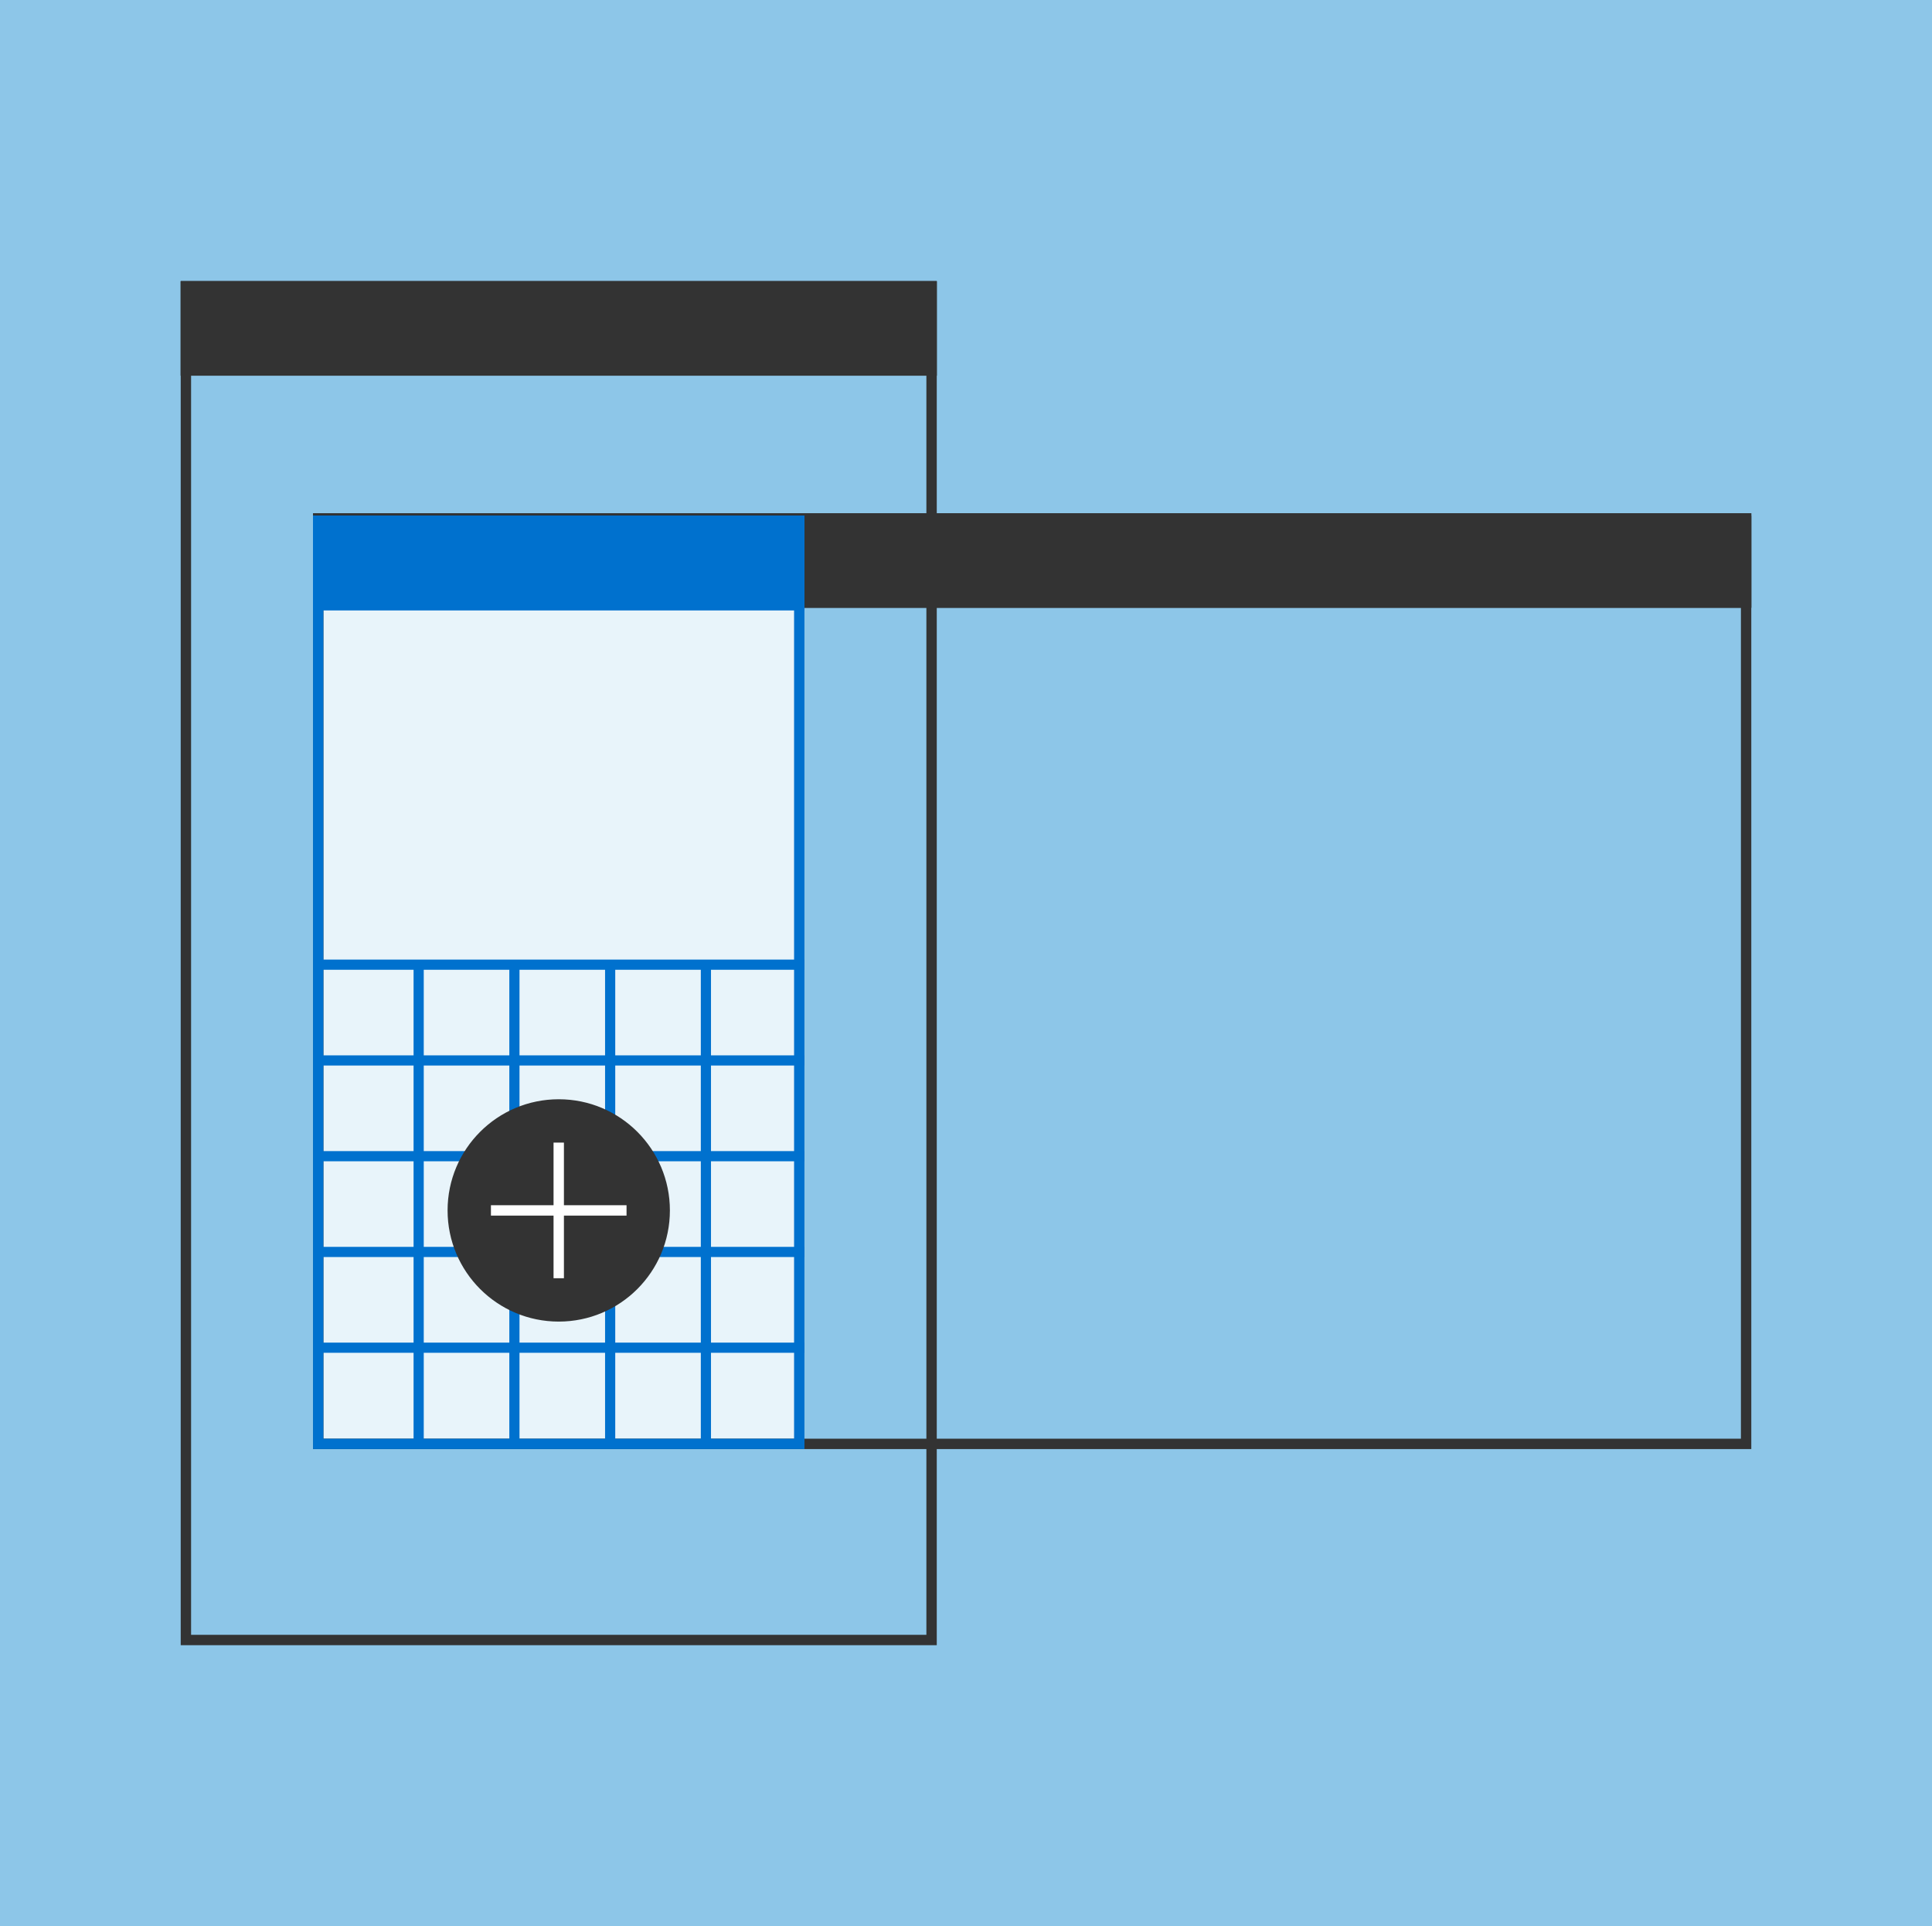 <svg xmlns="http://www.w3.org/2000/svg" width="440" height="438.67" viewBox="0 0 440 438.67">
  <g id="Group_3886" data-name="Group 3886" transform="translate(-1586.115 -1071.75)">
    <rect id="Rectangle_82" data-name="Rectangle 82" width="440" height="438.67" transform="translate(1586.115 1071.75)" fill="#8dc6e8"/>
    <g id="Group_3888" data-name="Group 3888" transform="translate(1627.271 1135.774)">
      <rect id="Rectangle_83" data-name="Rectangle 83" width="111.92" height="212.541" transform="translate(30.133 53.42)" fill="#fff" opacity="0.8"/>
      <g id="Rectangle_84" data-name="Rectangle 84" fill="none" stroke="#333" stroke-miterlimit="10" stroke-width="2.362">
        <rect width="172.185" height="310.621" stroke="none"/>
        <rect x="1.181" y="1.181" width="169.823" height="308.259" fill="none"/>
      </g>
      <g id="Rectangle_85" data-name="Rectangle 85" fill="#333" stroke="#333" stroke-miterlimit="10" stroke-width="2.362">
        <rect width="172.185" height="21.523" stroke="none"/>
        <rect x="1.181" y="1.181" width="169.823" height="19.161" fill="none"/>
      </g>
      <g id="Rectangle_86" data-name="Rectangle 86" transform="translate(30.133 53.42)" fill="none" stroke="#333" stroke-miterlimit="10" stroke-width="2.362">
        <rect width="327.556" height="212.541" stroke="none"/>
        <rect x="1.181" y="1.181" width="325.194" height="210.179" fill="none"/>
      </g>
      <g id="Rectangle_87" data-name="Rectangle 87" transform="translate(30.133 52.858)" fill="#333" stroke="#333" stroke-miterlimit="10" stroke-width="2.362">
        <rect width="327.556" height="21.523" stroke="none"/>
        <rect x="1.181" y="1.181" width="325.194" height="19.161" fill="none"/>
      </g>
      <g id="Group_3887" data-name="Group 3887" transform="translate(30.133 53.42)">
        <g id="Group_3886-2" data-name="Group 3886" transform="translate(24.059 101.596)">
          <line id="Line_83" data-name="Line 83" y2="110.306" transform="translate(65.417)" fill="none" stroke="#0071ce" stroke-miterlimit="10" stroke-width="2.317"/>
          <line id="Line_84" data-name="Line 84" y2="110.306" transform="translate(43.611)" fill="none" stroke="#0071ce" stroke-miterlimit="10" stroke-width="2.317"/>
          <line id="Line_85" data-name="Line 85" y2="110.306" transform="translate(21.806)" fill="none" stroke="#0071ce" stroke-miterlimit="10" stroke-width="2.317"/>
          <line id="Line_86" data-name="Line 86" y2="110.306" fill="none" stroke="#0071ce" stroke-miterlimit="10" stroke-width="2.317"/>
        </g>
        <g id="Rectangle_88" data-name="Rectangle 88" fill="none" stroke="#0071ce" stroke-miterlimit="10" stroke-width="2.362">
          <rect width="111.92" height="212.541" stroke="none"/>
          <rect x="1.181" y="1.181" width="109.558" height="210.179" fill="none"/>
        </g>
        <g id="Rectangle_89" data-name="Rectangle 89" fill="#0071ce" stroke="#0071ce" stroke-miterlimit="10" stroke-width="2.362">
          <rect width="111.92" height="21.523" stroke="none"/>
          <rect x="1.181" y="1.181" width="109.558" height="19.161" fill="none"/>
        </g>
        <line id="Line_87" data-name="Line 87" x2="110.306" transform="translate(1.614 102.235)" fill="none" stroke="#0071ce" stroke-miterlimit="10" stroke-width="2.317"/>
        <line id="Line_88" data-name="Line 88" x2="110.306" transform="translate(1.614 124.041)" fill="none" stroke="#0071ce" stroke-miterlimit="10" stroke-width="2.317"/>
        <line id="Line_89" data-name="Line 89" x2="110.306" transform="translate(1.614 145.846)" fill="none" stroke="#0071ce" stroke-miterlimit="10" stroke-width="2.317"/>
        <line id="Line_90" data-name="Line 90" x2="110.306" transform="translate(1.614 167.652)" fill="none" stroke="#0071ce" stroke-miterlimit="10" stroke-width="2.317"/>
        <line id="Line_91" data-name="Line 91" x2="110.306" transform="translate(1.614 189.458)" fill="none" stroke="#0071ce" stroke-miterlimit="10" stroke-width="2.317"/>
        <circle id="Ellipse_28" data-name="Ellipse 28" cx="24.724" cy="24.724" r="24.724" transform="translate(31.236 133.471)" fill="#333" stroke="#333" stroke-miterlimit="10" stroke-width="1.181"/>
        <line id="Line_92" data-name="Line 92" y1="30.883" transform="translate(55.96 142.752)" fill="none" stroke="#fff" stroke-miterlimit="10" stroke-width="2.362"/>
        <line id="Line_93" data-name="Line 93" x2="30.883" transform="translate(40.518 158.194)" fill="none" stroke="#fff" stroke-miterlimit="10" stroke-width="2.362"/>
      </g>
    </g>
  </g>
</svg>

